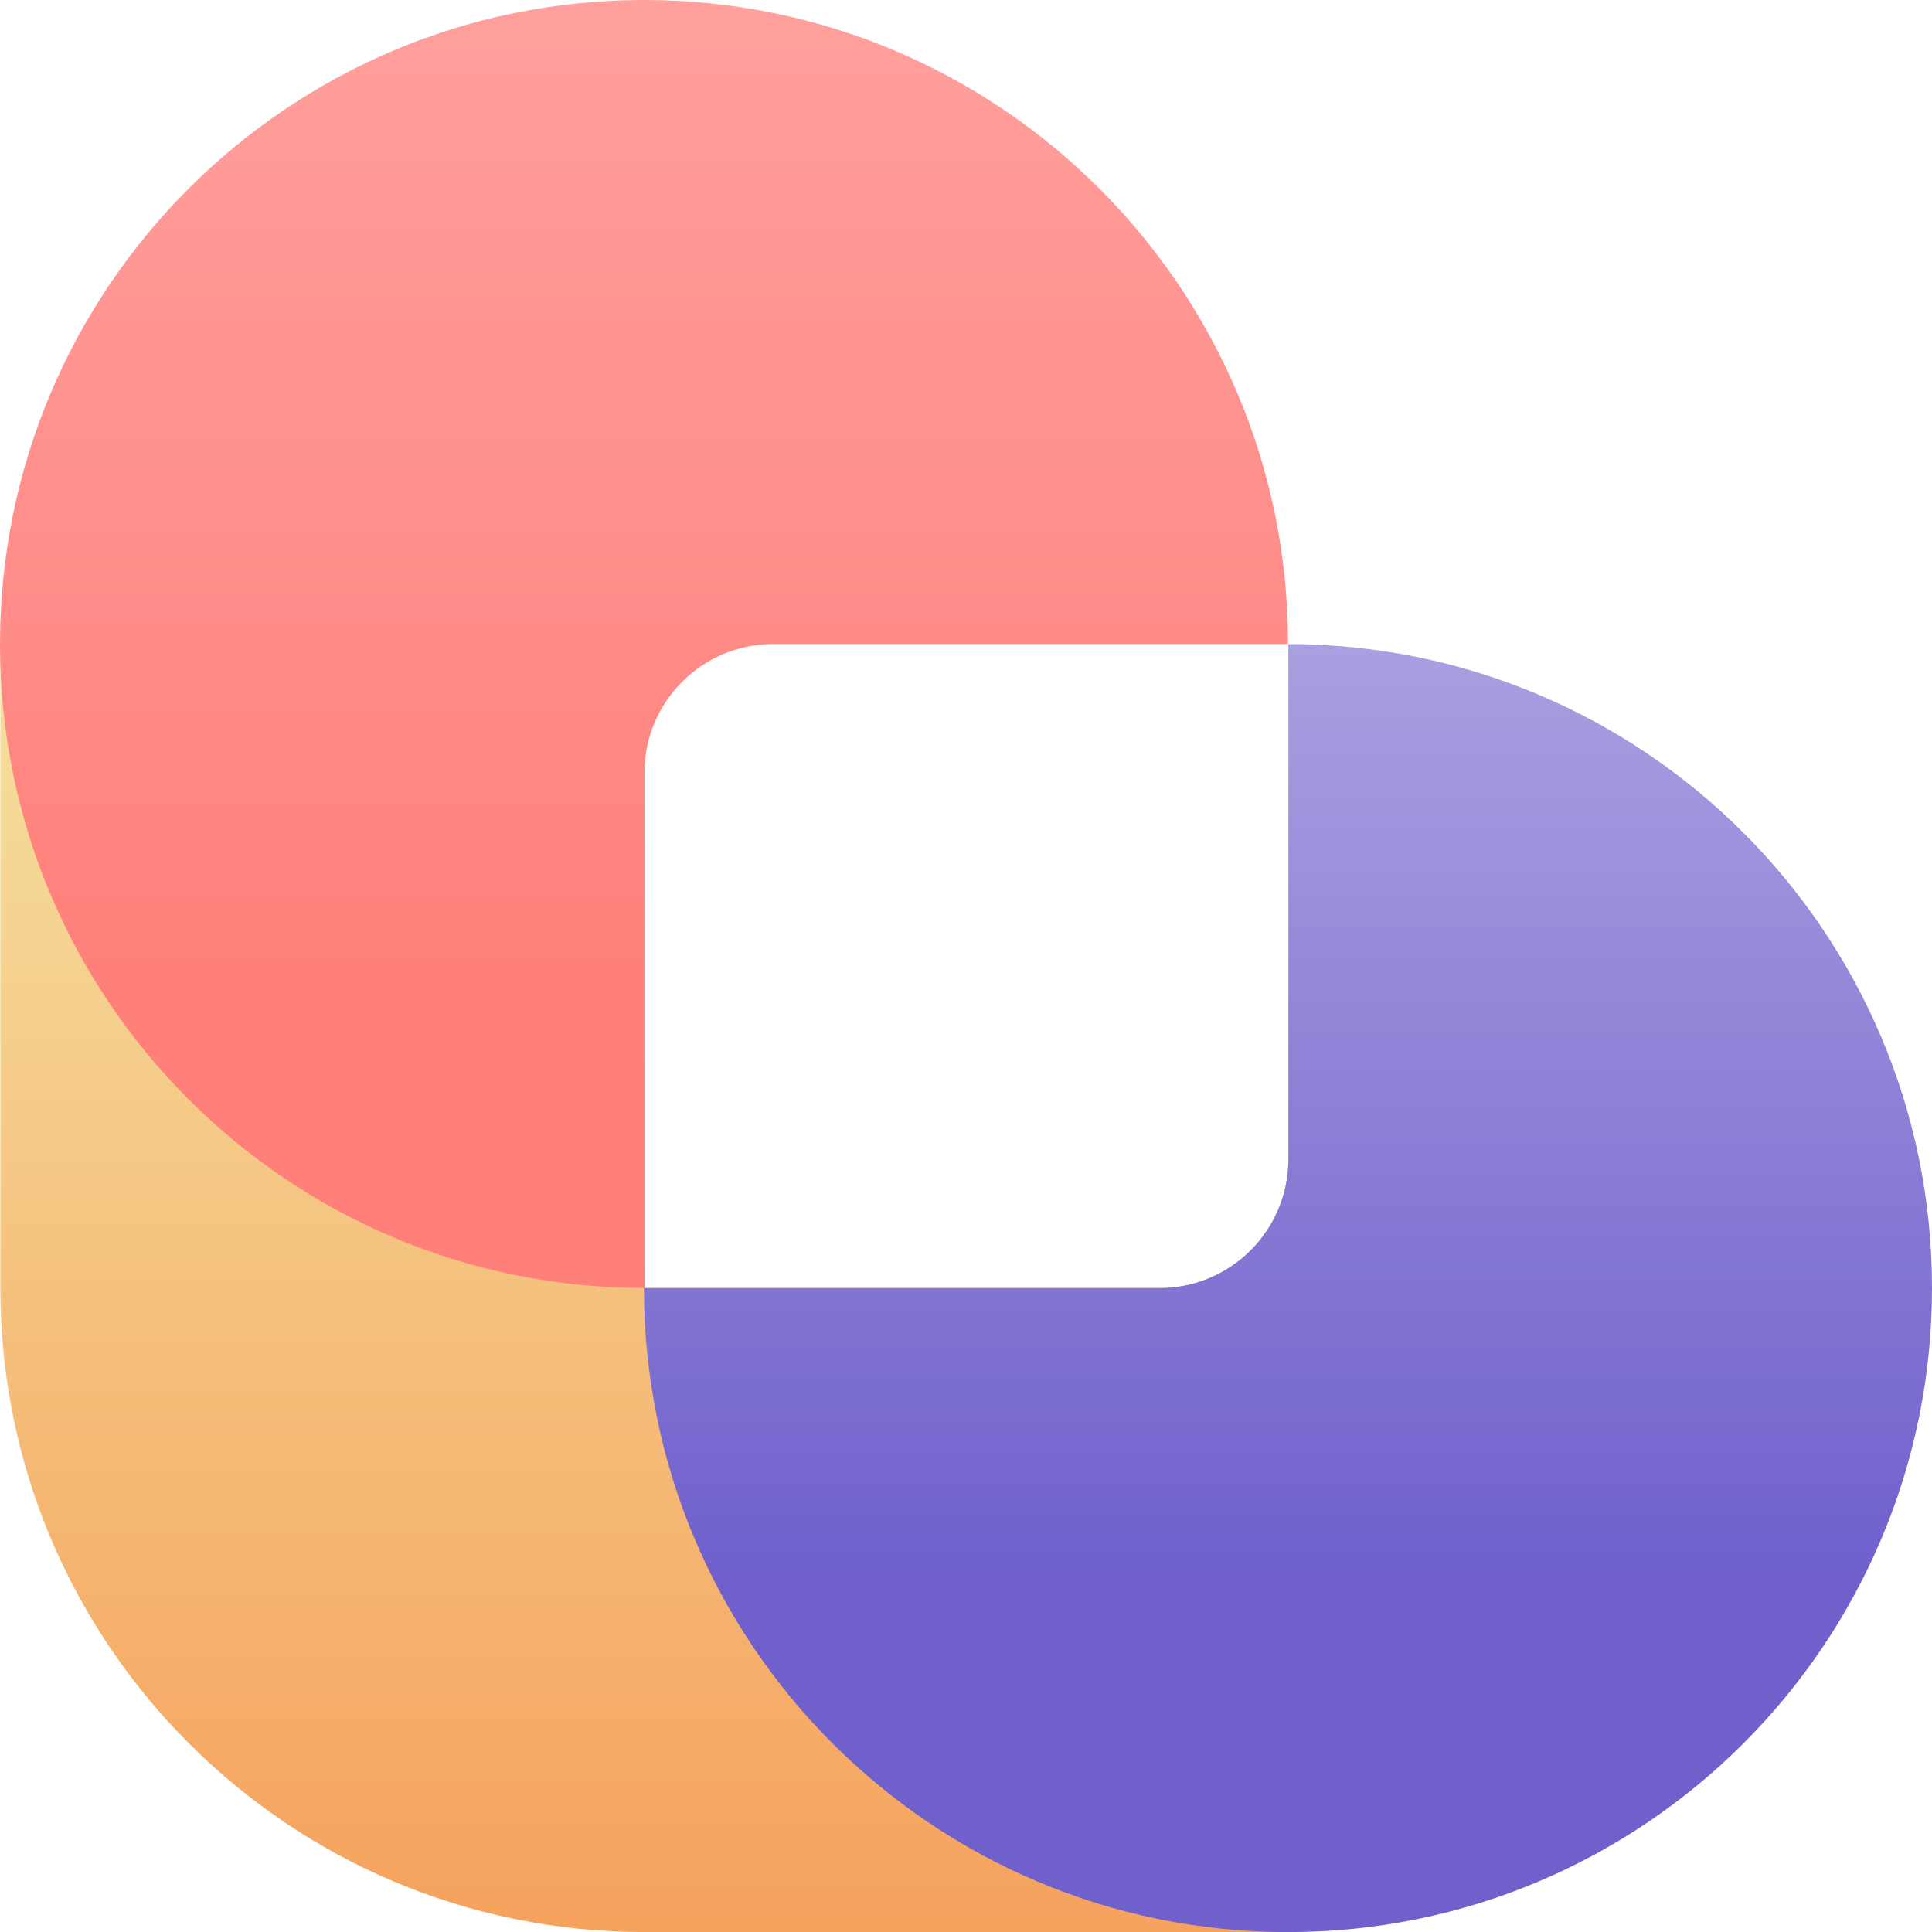 <svg width="64" height="64" viewBox="0 0 64 64" fill="#f4f4f7"
  xmlns="http://www.w3.org/2000/svg">
  <path d="M21.346 64.002C9.563 64.002 0.012 54.451 0.012 42.669L0.012 21.336L25.605 21.336C23.252 21.34 21.346 23.249 21.346 25.603V42.669H38.413C40.769 42.669 42.679 40.759 42.679 38.403V21.336L42.679 64.002L21.346 64.002Z" fill="url(#paint0_linear_822_142986)"/>
  <path d="M21.345 41.92C21.336 42.169 21.332 42.419 21.332 42.669C21.332 54.452 30.884 64.003 42.666 64.003C54.448 64.003 64 54.452 64 42.669C64 30.892 54.455 21.343 42.679 21.336V38.403C42.679 40.759 40.769 42.669 38.412 42.669H21.345V41.92Z" fill="url(#paint1_linear_822_142986)"/>
  <path d="M21.334 0C9.552 0 0 9.551 0 21.333C0 33.115 9.552 42.667 21.334 42.667C21.366 42.667 21.397 42.666 21.429 42.666H21.347V25.6C21.347 23.243 23.257 21.333 25.614 21.333L42.668 21.333C42.668 9.551 33.116 0 21.334 0Z" fill="url(#paint2_linear_822_142986)"/>
  <defs>
    <linearGradient id="paint0_linear_822_142986" x1="21.346" y1="21.336" x2="21.346" y2="64.002" gradientUnits="userSpaceOnUse">
      <stop stop-color="#F5E19F"/>
      <stop offset="1" stop-color="#F5A25D"/>
    </linearGradient>
    <linearGradient id="paint1_linear_822_142986" x1="42.666" y1="21.336" x2="42.666" y2="64.003" gradientUnits="userSpaceOnUse">
      <stop stop-color="#A9A0E1"/>
      <stop offset="0.724" stop-color="#6F60CC"/>
    </linearGradient>
    <linearGradient id="paint2_linear_822_142986" x1="21.334" y1="0" x2="21.334" y2="42.667" gradientUnits="userSpaceOnUse">
      <stop stop-color="#FFA09D"/>
      <stop offset="0.755" stop-color="#FF807B"/>
    </linearGradient>
  </defs>
</svg>
